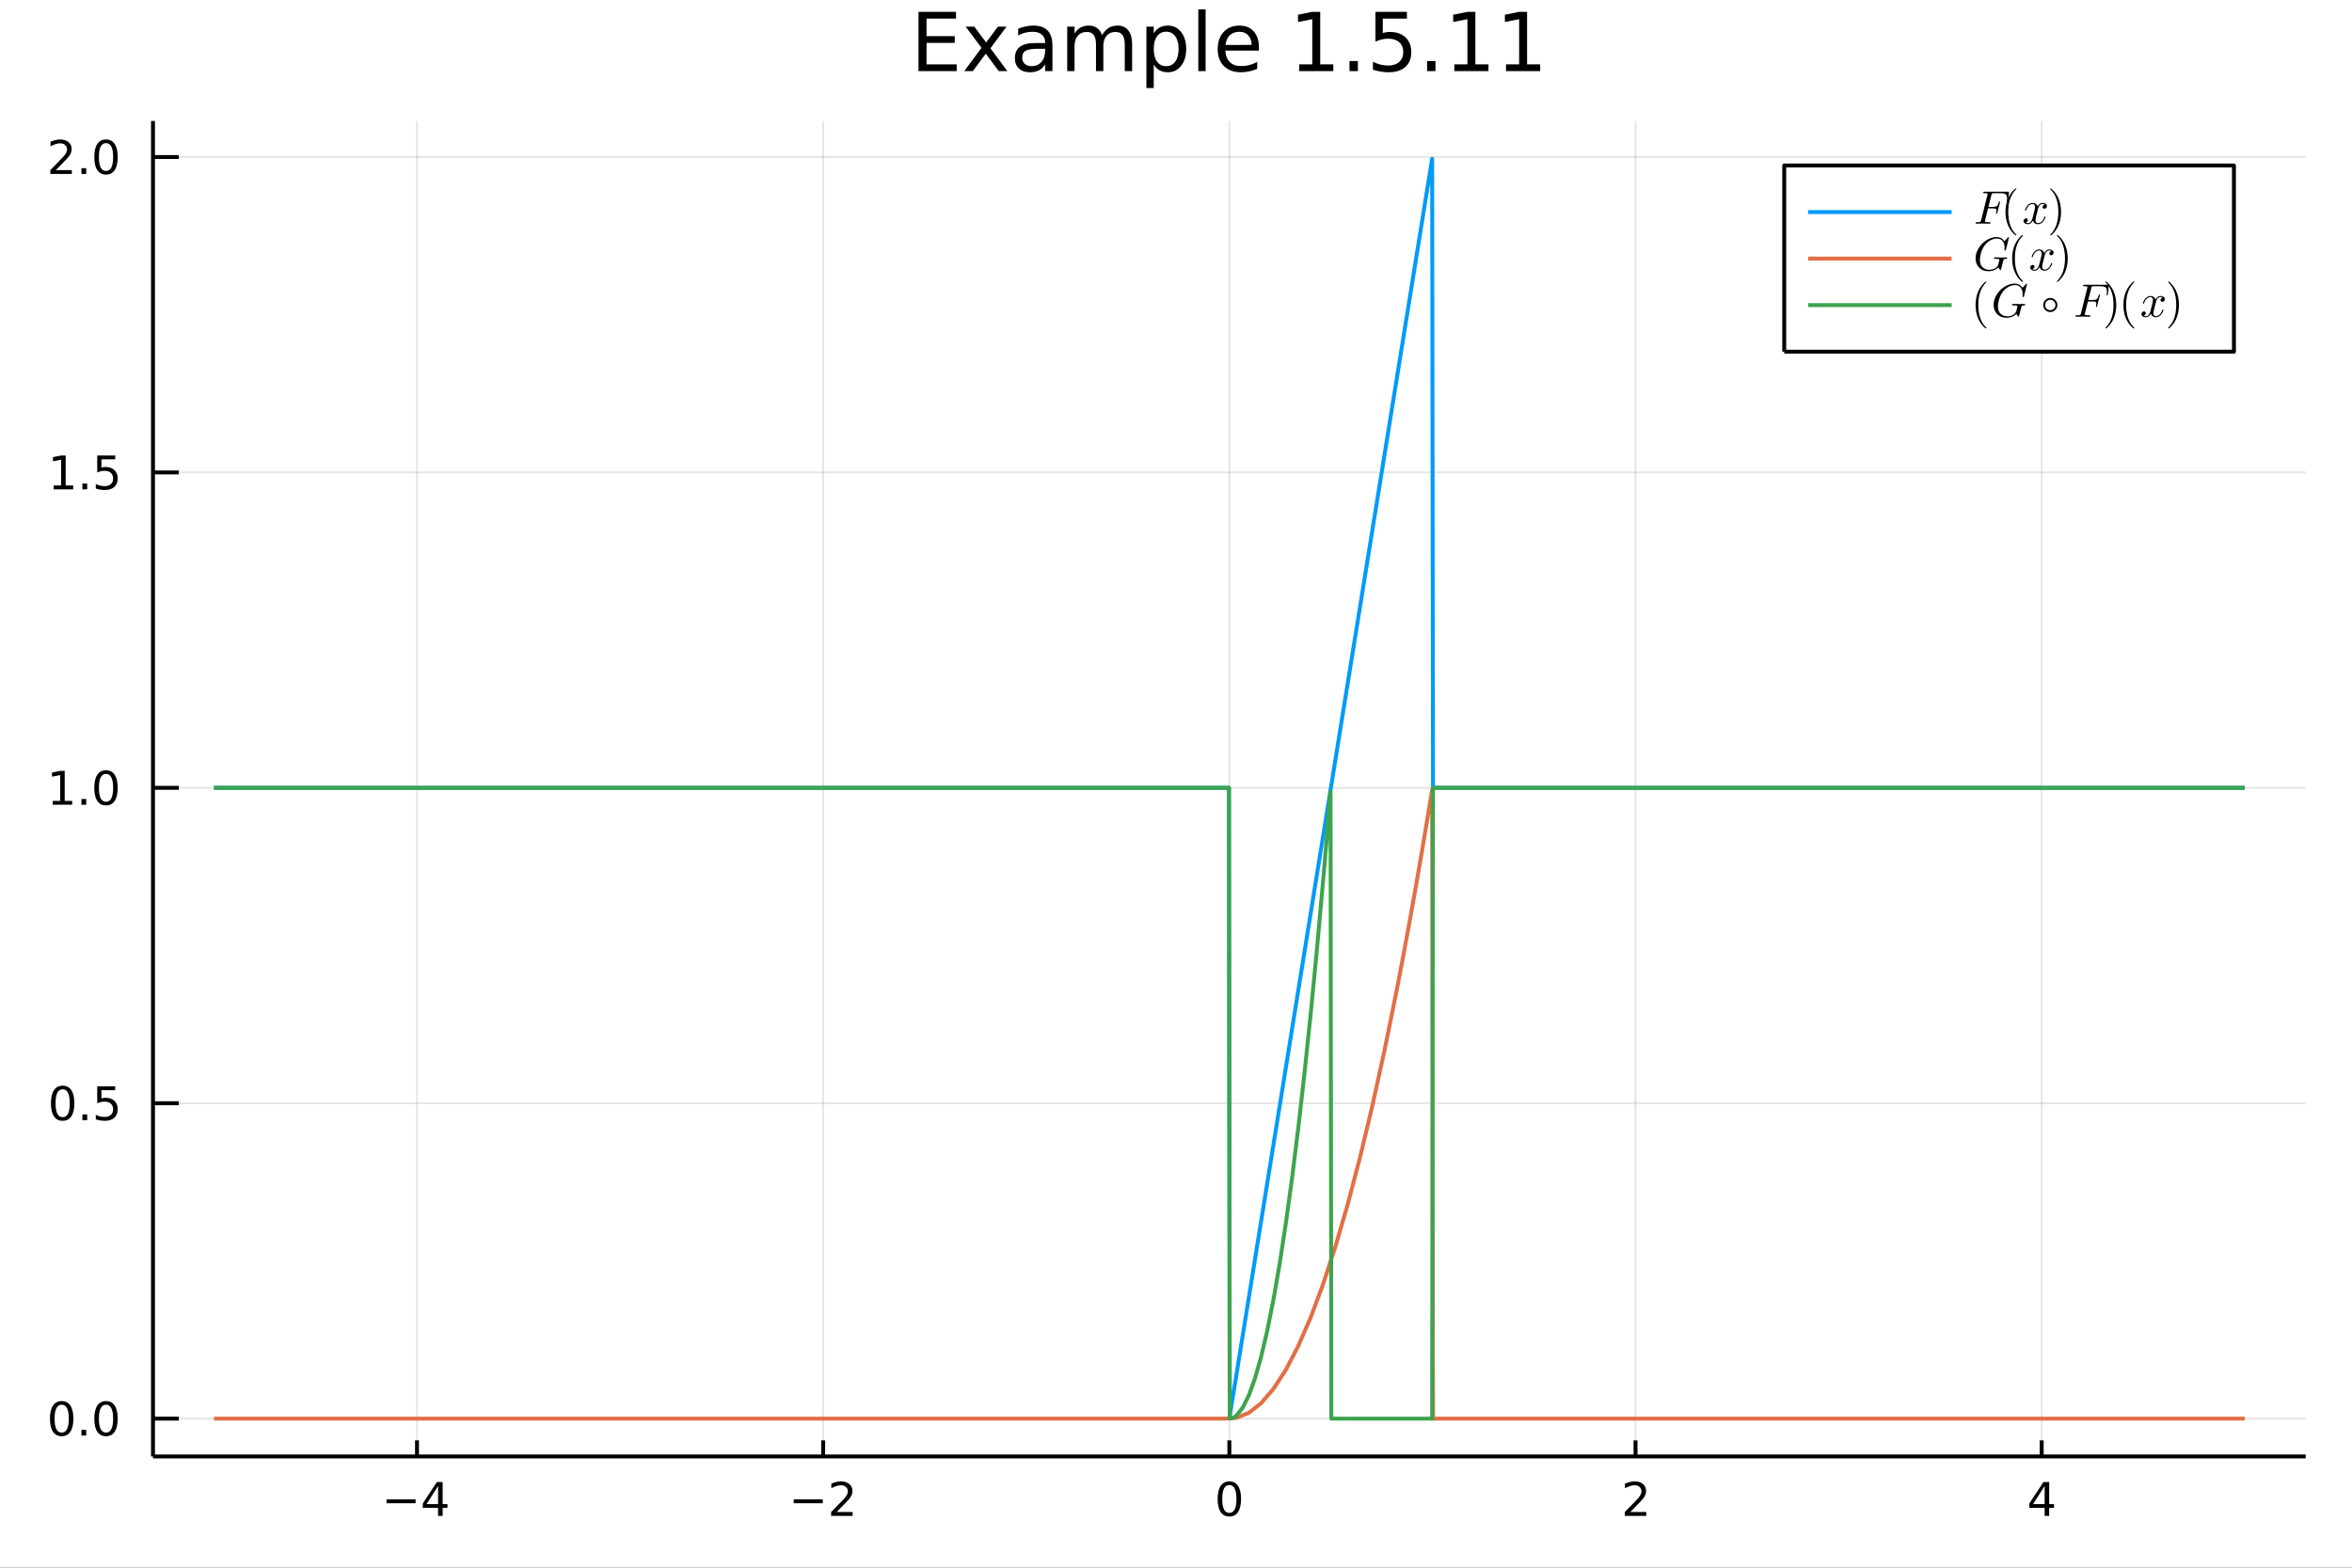 <?xml version="1.0" encoding="utf-8"?>
<svg xmlns="http://www.w3.org/2000/svg" xmlns:xlink="http://www.w3.org/1999/xlink" width="600" height="400" viewBox="0 0 2400 1600">
<rect x="0" y="0" width="2400" height="1600" fill="#333333" stroke="none"/>
<defs>
  <clipPath id="clip910">
    <rect x="0" y="0" width="2400" height="1600"/>
  </clipPath>
</defs>
<path clip-path="url(#clip910)" d="
M0 1600 L2400 1600 L2400 0 L0 0  Z
  " fill="#ffffff" fill-rule="evenodd" fill-opacity="1"/>
<defs>
  <clipPath id="clip911">
    <rect x="480" y="0" width="1681" height="1600"/>
  </clipPath>
</defs>
<defs>
  <clipPath id="clip912">
    <rect x="178" y="123" width="2175" height="1364"/>
  </clipPath>
</defs>
<path clip-path="url(#clip910)" d="
M156.112 1486.45 L2352.76 1486.45 L2352.76 123.472 L156.112 123.472  Z
  " fill="#ffffff" fill-rule="evenodd" fill-opacity="1"/>
<defs>
  <clipPath id="clip913">
    <rect x="156" y="123" width="2198" height="1364"/>
  </clipPath>
</defs>
<polyline clip-path="url(#clip913)" style="stroke:#000000; stroke-linecap:butt; stroke-linejoin:round; stroke-width:2; stroke-opacity:0.1; fill:none" points="
  425.512,1486.45 425.512,123.472 
  "/>
<polyline clip-path="url(#clip913)" style="stroke:#000000; stroke-linecap:butt; stroke-linejoin:round; stroke-width:2; stroke-opacity:0.1; fill:none" points="
  839.973,1486.45 839.973,123.472 
  "/>
<polyline clip-path="url(#clip913)" style="stroke:#000000; stroke-linecap:butt; stroke-linejoin:round; stroke-width:2; stroke-opacity:0.1; fill:none" points="
  1254.43,1486.45 1254.43,123.472 
  "/>
<polyline clip-path="url(#clip913)" style="stroke:#000000; stroke-linecap:butt; stroke-linejoin:round; stroke-width:2; stroke-opacity:0.1; fill:none" points="
  1668.9,1486.45 1668.9,123.472 
  "/>
<polyline clip-path="url(#clip913)" style="stroke:#000000; stroke-linecap:butt; stroke-linejoin:round; stroke-width:2; stroke-opacity:0.1; fill:none" points="
  2083.36,1486.45 2083.36,123.472 
  "/>
<polyline clip-path="url(#clip910)" style="stroke:#000000; stroke-linecap:butt; stroke-linejoin:round; stroke-width:4; stroke-opacity:1; fill:none" points="
  156.112,1486.45 2352.76,1486.45 
  "/>
<polyline clip-path="url(#clip910)" style="stroke:#000000; stroke-linecap:butt; stroke-linejoin:round; stroke-width:4; stroke-opacity:1; fill:none" points="
  425.512,1486.45 425.512,1470.09 
  "/>
<polyline clip-path="url(#clip910)" style="stroke:#000000; stroke-linecap:butt; stroke-linejoin:round; stroke-width:4; stroke-opacity:1; fill:none" points="
  839.973,1486.45 839.973,1470.09 
  "/>
<polyline clip-path="url(#clip910)" style="stroke:#000000; stroke-linecap:butt; stroke-linejoin:round; stroke-width:4; stroke-opacity:1; fill:none" points="
  1254.43,1486.45 1254.43,1470.09 
  "/>
<polyline clip-path="url(#clip910)" style="stroke:#000000; stroke-linecap:butt; stroke-linejoin:round; stroke-width:4; stroke-opacity:1; fill:none" points="
  1668.9,1486.45 1668.9,1470.09 
  "/>
<polyline clip-path="url(#clip910)" style="stroke:#000000; stroke-linecap:butt; stroke-linejoin:round; stroke-width:4; stroke-opacity:1; fill:none" points="
  2083.36,1486.45 2083.36,1470.09 
  "/>
<path clip-path="url(#clip910)" d="M394.412 1530.29 L424.088 1530.29 L424.088 1534.23 L394.412 1534.23 L394.412 1530.29 Z" fill="#000000" fill-rule="evenodd" fill-opacity="1" /><path clip-path="url(#clip910)" d="M447.028 1516.63 L435.222 1535.08 L447.028 1535.08 L447.028 1516.63 M445.801 1512.56 L451.681 1512.56 L451.681 1535.08 L456.611 1535.08 L456.611 1538.97 L451.681 1538.97 L451.681 1547.12 L447.028 1547.12 L447.028 1538.97 L431.426 1538.97 L431.426 1534.46 L445.801 1512.56 Z" fill="#000000" fill-rule="evenodd" fill-opacity="1" /><path clip-path="url(#clip910)" d="M809.915 1530.29 L839.591 1530.29 L839.591 1534.23 L809.915 1534.23 L809.915 1530.29 Z" fill="#000000" fill-rule="evenodd" fill-opacity="1" /><path clip-path="url(#clip910)" d="M853.711 1543.18 L870.031 1543.18 L870.031 1547.12 L848.086 1547.12 L848.086 1543.18 Q850.748 1540.43 855.332 1535.8 Q859.938 1531.15 861.119 1529.81 Q863.364 1527.28 864.244 1525.55 Q865.146 1523.79 865.146 1522.1 Q865.146 1519.34 863.202 1517.61 Q861.281 1515.87 858.179 1515.87 Q855.98 1515.87 853.526 1516.63 Q851.096 1517.4 848.318 1518.95 L848.318 1514.23 Q851.142 1513.09 853.596 1512.51 Q856.049 1511.93 858.086 1511.93 Q863.457 1511.93 866.651 1514.62 Q869.845 1517.31 869.845 1521.8 Q869.845 1523.93 869.035 1525.85 Q868.248 1527.74 866.142 1530.34 Q865.563 1531.01 862.461 1534.23 Q859.359 1537.42 853.711 1543.18 Z" fill="#000000" fill-rule="evenodd" fill-opacity="1" /><path clip-path="url(#clip910)" d="M1254.43 1515.64 Q1250.82 1515.64 1248.99 1519.2 Q1247.19 1522.75 1247.19 1529.87 Q1247.19 1536.98 1248.99 1540.55 Q1250.82 1544.09 1254.43 1544.09 Q1258.07 1544.09 1259.87 1540.55 Q1261.7 1536.98 1261.7 1529.87 Q1261.7 1522.75 1259.87 1519.2 Q1258.07 1515.64 1254.43 1515.64 M1254.43 1511.93 Q1260.24 1511.93 1263.3 1516.54 Q1266.38 1521.12 1266.38 1529.87 Q1266.38 1538.6 1263.3 1543.21 Q1260.24 1547.79 1254.43 1547.79 Q1248.62 1547.79 1245.55 1543.21 Q1242.49 1538.6 1242.49 1529.87 Q1242.49 1521.12 1245.55 1516.54 Q1248.62 1511.93 1254.43 1511.93 Z" fill="#000000" fill-rule="evenodd" fill-opacity="1" /><path clip-path="url(#clip910)" d="M1663.55 1543.18 L1679.87 1543.18 L1679.87 1547.12 L1657.92 1547.12 L1657.92 1543.18 Q1660.58 1540.43 1665.17 1535.8 Q1669.77 1531.15 1670.96 1529.81 Q1673.2 1527.28 1674.08 1525.55 Q1674.98 1523.79 1674.98 1522.1 Q1674.98 1519.34 1673.04 1517.61 Q1671.12 1515.87 1668.02 1515.87 Q1665.82 1515.87 1663.36 1516.63 Q1660.93 1517.4 1658.15 1518.95 L1658.15 1514.23 Q1660.98 1513.09 1663.43 1512.51 Q1665.89 1511.93 1667.92 1511.93 Q1673.29 1511.93 1676.49 1514.62 Q1679.68 1517.31 1679.68 1521.8 Q1679.68 1523.93 1678.87 1525.85 Q1678.08 1527.74 1675.98 1530.34 Q1675.4 1531.01 1672.3 1534.23 Q1669.2 1537.42 1663.55 1543.18 Z" fill="#000000" fill-rule="evenodd" fill-opacity="1" /><path clip-path="url(#clip910)" d="M2086.37 1516.63 L2074.56 1535.08 L2086.37 1535.08 L2086.37 1516.63 M2085.14 1512.56 L2091.02 1512.56 L2091.02 1535.08 L2095.95 1535.08 L2095.95 1538.97 L2091.02 1538.97 L2091.02 1547.12 L2086.37 1547.12 L2086.37 1538.97 L2070.76 1538.97 L2070.76 1534.46 L2085.14 1512.56 Z" fill="#000000" fill-rule="evenodd" fill-opacity="1" /><polyline clip-path="url(#clip913)" style="stroke:#000000; stroke-linecap:butt; stroke-linejoin:round; stroke-width:2; stroke-opacity:0.1; fill:none" points="
  156.112,1447.87 2352.76,1447.87 
  "/>
<polyline clip-path="url(#clip913)" style="stroke:#000000; stroke-linecap:butt; stroke-linejoin:round; stroke-width:2; stroke-opacity:0.1; fill:none" points="
  156.112,1125.97 2352.76,1125.97 
  "/>
<polyline clip-path="url(#clip913)" style="stroke:#000000; stroke-linecap:butt; stroke-linejoin:round; stroke-width:2; stroke-opacity:0.1; fill:none" points="
  156.112,804.065 2352.76,804.065 
  "/>
<polyline clip-path="url(#clip913)" style="stroke:#000000; stroke-linecap:butt; stroke-linejoin:round; stroke-width:2; stroke-opacity:0.1; fill:none" points="
  156.112,482.161 2352.76,482.161 
  "/>
<polyline clip-path="url(#clip913)" style="stroke:#000000; stroke-linecap:butt; stroke-linejoin:round; stroke-width:2; stroke-opacity:0.1; fill:none" points="
  156.112,160.257 2352.76,160.257 
  "/>
<polyline clip-path="url(#clip910)" style="stroke:#000000; stroke-linecap:butt; stroke-linejoin:round; stroke-width:4; stroke-opacity:1; fill:none" points="
  156.112,1486.45 156.112,123.472 
  "/>
<polyline clip-path="url(#clip910)" style="stroke:#000000; stroke-linecap:butt; stroke-linejoin:round; stroke-width:4; stroke-opacity:1; fill:none" points="
  156.112,1447.87 182.472,1447.87 
  "/>
<polyline clip-path="url(#clip910)" style="stroke:#000000; stroke-linecap:butt; stroke-linejoin:round; stroke-width:4; stroke-opacity:1; fill:none" points="
  156.112,1125.97 182.472,1125.97 
  "/>
<polyline clip-path="url(#clip910)" style="stroke:#000000; stroke-linecap:butt; stroke-linejoin:round; stroke-width:4; stroke-opacity:1; fill:none" points="
  156.112,804.065 182.472,804.065 
  "/>
<polyline clip-path="url(#clip910)" style="stroke:#000000; stroke-linecap:butt; stroke-linejoin:round; stroke-width:4; stroke-opacity:1; fill:none" points="
  156.112,482.161 182.472,482.161 
  "/>
<polyline clip-path="url(#clip910)" style="stroke:#000000; stroke-linecap:butt; stroke-linejoin:round; stroke-width:4; stroke-opacity:1; fill:none" points="
  156.112,160.257 182.472,160.257 
  "/>
<path clip-path="url(#clip910)" d="M62.937 1433.67 Q59.325 1433.67 57.497 1437.24 Q55.691 1440.78 55.691 1447.91 Q55.691 1455.01 57.497 1458.58 Q59.325 1462.12 62.937 1462.12 Q66.571 1462.12 68.376 1458.58 Q70.205 1455.01 70.205 1447.91 Q70.205 1440.78 68.376 1437.24 Q66.571 1433.67 62.937 1433.67 M62.937 1429.97 Q68.747 1429.97 71.802 1434.57 Q74.881 1439.16 74.881 1447.91 Q74.881 1456.63 71.802 1461.24 Q68.747 1465.82 62.937 1465.82 Q57.126 1465.82 54.048 1461.24 Q50.992 1456.63 50.992 1447.91 Q50.992 1439.16 54.048 1434.57 Q57.126 1429.97 62.937 1429.97 Z" fill="#000000" fill-rule="evenodd" fill-opacity="1" /><path clip-path="url(#clip910)" d="M83.098 1459.27 L87.983 1459.27 L87.983 1465.15 L83.098 1465.15 L83.098 1459.27 Z" fill="#000000" fill-rule="evenodd" fill-opacity="1" /><path clip-path="url(#clip910)" d="M108.168 1433.67 Q104.557 1433.67 102.728 1437.24 Q100.922 1440.78 100.922 1447.91 Q100.922 1455.01 102.728 1458.58 Q104.557 1462.12 108.168 1462.12 Q111.802 1462.12 113.608 1458.58 Q115.436 1455.01 115.436 1447.91 Q115.436 1440.78 113.608 1437.24 Q111.802 1433.67 108.168 1433.67 M108.168 1429.97 Q113.978 1429.97 117.033 1434.57 Q120.112 1439.16 120.112 1447.91 Q120.112 1456.63 117.033 1461.24 Q113.978 1465.82 108.168 1465.82 Q102.358 1465.82 99.279 1461.24 Q96.223 1456.63 96.223 1447.91 Q96.223 1439.16 99.279 1434.57 Q102.358 1429.97 108.168 1429.97 Z" fill="#000000" fill-rule="evenodd" fill-opacity="1" /><path clip-path="url(#clip910)" d="M63.932 1111.77 Q60.321 1111.77 58.492 1115.33 Q56.687 1118.87 56.687 1126 Q56.687 1133.11 58.492 1136.68 Q60.321 1140.22 63.932 1140.22 Q67.566 1140.22 69.372 1136.68 Q71.2 1133.11 71.2 1126 Q71.2 1118.87 69.372 1115.33 Q67.566 1111.77 63.932 1111.77 M63.932 1108.06 Q69.742 1108.06 72.798 1112.67 Q75.876 1117.25 75.876 1126 Q75.876 1134.73 72.798 1139.34 Q69.742 1143.92 63.932 1143.92 Q58.122 1143.92 55.043 1139.34 Q51.987 1134.73 51.987 1126 Q51.987 1117.25 55.043 1112.67 Q58.122 1108.06 63.932 1108.06 Z" fill="#000000" fill-rule="evenodd" fill-opacity="1" /><path clip-path="url(#clip910)" d="M84.094 1137.37 L88.978 1137.37 L88.978 1143.25 L84.094 1143.25 L84.094 1137.37 Z" fill="#000000" fill-rule="evenodd" fill-opacity="1" /><path clip-path="url(#clip910)" d="M99.21 1108.69 L117.566 1108.69 L117.566 1112.62 L103.492 1112.62 L103.492 1121.1 Q104.51 1120.75 105.529 1120.59 Q106.547 1120.4 107.566 1120.4 Q113.353 1120.4 116.733 1123.57 Q120.112 1126.74 120.112 1132.16 Q120.112 1137.74 116.64 1140.84 Q113.168 1143.92 106.848 1143.92 Q104.672 1143.92 102.404 1143.55 Q100.159 1143.18 97.751 1142.44 L97.751 1137.74 Q99.835 1138.87 102.057 1139.43 Q104.279 1139.99 106.756 1139.99 Q110.76 1139.99 113.098 1137.88 Q115.436 1135.77 115.436 1132.16 Q115.436 1128.55 113.098 1126.44 Q110.76 1124.34 106.756 1124.34 Q104.881 1124.34 103.006 1124.75 Q101.154 1125.17 99.21 1126.05 L99.21 1108.69 Z" fill="#000000" fill-rule="evenodd" fill-opacity="1" /><path clip-path="url(#clip910)" d="M53.747 817.41 L61.386 817.41 L61.386 791.044 L53.075 792.711 L53.075 788.452 L61.339 786.785 L66.015 786.785 L66.015 817.41 L73.654 817.41 L73.654 821.345 L53.747 821.345 L53.747 817.41 Z" fill="#000000" fill-rule="evenodd" fill-opacity="1" /><path clip-path="url(#clip910)" d="M83.098 815.465 L87.983 815.465 L87.983 821.345 L83.098 821.345 L83.098 815.465 Z" fill="#000000" fill-rule="evenodd" fill-opacity="1" /><path clip-path="url(#clip910)" d="M108.168 789.864 Q104.557 789.864 102.728 793.429 Q100.922 796.97 100.922 804.1 Q100.922 811.206 102.728 814.771 Q104.557 818.313 108.168 818.313 Q111.802 818.313 113.608 814.771 Q115.436 811.206 115.436 804.1 Q115.436 796.97 113.608 793.429 Q111.802 789.864 108.168 789.864 M108.168 786.16 Q113.978 786.16 117.033 790.766 Q120.112 795.35 120.112 804.1 Q120.112 812.827 117.033 817.433 Q113.978 822.016 108.168 822.016 Q102.358 822.016 99.279 817.433 Q96.223 812.827 96.223 804.1 Q96.223 795.35 99.279 790.766 Q102.358 786.16 108.168 786.16 Z" fill="#000000" fill-rule="evenodd" fill-opacity="1" /><path clip-path="url(#clip910)" d="M54.742 495.506 L62.381 495.506 L62.381 469.14 L54.071 470.807 L54.071 466.548 L62.335 464.881 L67.011 464.881 L67.011 495.506 L74.649 495.506 L74.649 499.441 L54.742 499.441 L54.742 495.506 Z" fill="#000000" fill-rule="evenodd" fill-opacity="1" /><path clip-path="url(#clip910)" d="M84.094 493.561 L88.978 493.561 L88.978 499.441 L84.094 499.441 L84.094 493.561 Z" fill="#000000" fill-rule="evenodd" fill-opacity="1" /><path clip-path="url(#clip910)" d="M99.21 464.881 L117.566 464.881 L117.566 468.816 L103.492 468.816 L103.492 477.288 Q104.51 476.941 105.529 476.779 Q106.547 476.594 107.566 476.594 Q113.353 476.594 116.733 479.765 Q120.112 482.936 120.112 488.353 Q120.112 493.932 116.64 497.034 Q113.168 500.112 106.848 500.112 Q104.672 500.112 102.404 499.742 Q100.159 499.372 97.751 498.631 L97.751 493.932 Q99.835 495.066 102.057 495.622 Q104.279 496.177 106.756 496.177 Q110.76 496.177 113.098 494.071 Q115.436 491.964 115.436 488.353 Q115.436 484.742 113.098 482.636 Q110.76 480.529 106.756 480.529 Q104.881 480.529 103.006 480.946 Q101.154 481.362 99.21 482.242 L99.21 464.881 Z" fill="#000000" fill-rule="evenodd" fill-opacity="1" /><path clip-path="url(#clip910)" d="M56.964 173.602 L73.284 173.602 L73.284 177.537 L51.339 177.537 L51.339 173.602 Q54.001 170.847 58.585 166.218 Q63.191 161.565 64.372 160.222 Q66.617 157.699 67.497 155.963 Q68.399 154.204 68.399 152.514 Q68.399 149.759 66.455 148.023 Q64.534 146.287 61.432 146.287 Q59.233 146.287 56.779 147.051 Q54.349 147.815 51.571 149.366 L51.571 144.644 Q54.395 143.509 56.849 142.931 Q59.302 142.352 61.339 142.352 Q66.71 142.352 69.904 145.037 Q73.099 147.722 73.099 152.213 Q73.099 154.343 72.288 156.264 Q71.501 158.162 69.395 160.755 Q68.816 161.426 65.714 164.644 Q62.612 167.838 56.964 173.602 Z" fill="#000000" fill-rule="evenodd" fill-opacity="1" /><path clip-path="url(#clip910)" d="M83.098 171.657 L87.983 171.657 L87.983 177.537 L83.098 177.537 L83.098 171.657 Z" fill="#000000" fill-rule="evenodd" fill-opacity="1" /><path clip-path="url(#clip910)" d="M108.168 146.056 Q104.557 146.056 102.728 149.62 Q100.922 153.162 100.922 160.292 Q100.922 167.398 102.728 170.963 Q104.557 174.505 108.168 174.505 Q111.802 174.505 113.608 170.963 Q115.436 167.398 115.436 160.292 Q115.436 153.162 113.608 149.62 Q111.802 146.056 108.168 146.056 M108.168 142.352 Q113.978 142.352 117.033 146.958 Q120.112 151.542 120.112 160.292 Q120.112 169.018 117.033 173.625 Q113.978 178.208 108.168 178.208 Q102.358 178.208 99.279 173.625 Q96.223 169.018 96.223 160.292 Q96.223 151.542 99.279 146.958 Q102.358 142.352 108.168 142.352 Z" fill="#000000" fill-rule="evenodd" fill-opacity="1" /><path clip-path="url(#clip910)" d="M937.248 12.096 L975.489 12.096 L975.489 18.983 L945.431 18.983 L945.431 36.888 L974.233 36.888 L974.233 43.774 L945.431 43.774 L945.431 65.689 L976.218 65.689 L976.218 72.576 L937.248 72.576 L937.248 12.096 Z" fill="#000000" fill-rule="evenodd" fill-opacity="1" /><path clip-path="url(#clip910)" d="M1027.06 27.206 L1010.65 49.283 L1027.91 72.576 L1019.12 72.576 L1005.91 54.752 L992.705 72.576 L983.915 72.576 L1001.54 48.838 L985.413 27.206 L994.204 27.206 L1006.24 43.369 L1018.27 27.206 L1027.06 27.206 Z" fill="#000000" fill-rule="evenodd" fill-opacity="1" /><path clip-path="url(#clip910)" d="M1059.06 49.769 Q1050.03 49.769 1046.54 51.835 Q1043.06 53.901 1043.06 58.884 Q1043.06 62.854 1045.65 65.203 Q1048.28 67.512 1052.78 67.512 Q1058.98 67.512 1062.7 63.137 Q1066.47 58.722 1066.47 51.43 L1066.47 49.769 L1059.06 49.769 M1073.93 46.691 L1073.93 72.576 L1066.47 72.576 L1066.47 65.689 Q1063.92 69.821 1060.11 71.806 Q1056.3 73.751 1050.8 73.751 Q1043.83 73.751 1039.7 69.862 Q1035.6 65.933 1035.6 59.37 Q1035.6 51.714 1040.71 47.825 Q1045.85 43.936 1056.02 43.936 L1066.47 43.936 L1066.47 43.207 Q1066.47 38.062 1063.07 35.267 Q1059.71 32.431 1053.59 32.431 Q1049.7 32.431 1046.01 33.363 Q1042.33 34.295 1038.93 36.158 L1038.93 29.272 Q1043.02 27.692 1046.87 26.922 Q1050.71 26.112 1054.36 26.112 Q1064.2 26.112 1069.06 31.216 Q1073.93 36.32 1073.93 46.691 Z" fill="#000000" fill-rule="evenodd" fill-opacity="1" /><path clip-path="url(#clip910)" d="M1124.6 35.915 Q1127.4 30.892 1131.29 28.502 Q1135.18 26.112 1140.44 26.112 Q1147.53 26.112 1151.38 31.095 Q1155.23 36.037 1155.23 45.192 L1155.23 72.576 L1147.73 72.576 L1147.73 45.435 Q1147.73 38.913 1145.42 35.753 Q1143.12 32.594 1138.38 32.594 Q1132.58 32.594 1129.22 36.442 Q1125.86 40.29 1125.86 46.934 L1125.86 72.576 L1118.36 72.576 L1118.36 45.435 Q1118.36 38.873 1116.06 35.753 Q1113.75 32.594 1108.93 32.594 Q1103.21 32.594 1099.85 36.482 Q1096.49 40.331 1096.49 46.934 L1096.49 72.576 L1089 72.576 L1089 27.206 L1096.49 27.206 L1096.49 34.254 Q1099.04 30.082 1102.61 28.097 Q1106.17 26.112 1111.07 26.112 Q1116.01 26.112 1119.46 28.624 Q1122.94 31.135 1124.6 35.915 Z" fill="#000000" fill-rule="evenodd" fill-opacity="1" /><path clip-path="url(#clip910)" d="M1177.3 65.77 L1177.3 89.833 L1169.81 89.833 L1169.81 27.206 L1177.3 27.206 L1177.3 34.092 Q1179.65 30.041 1183.22 28.097 Q1186.82 26.112 1191.81 26.112 Q1200.07 26.112 1205.22 32.675 Q1210.4 39.237 1210.4 49.931 Q1210.4 60.626 1205.22 67.188 Q1200.07 73.751 1191.81 73.751 Q1186.82 73.751 1183.22 71.806 Q1179.65 69.821 1177.3 65.77 M1202.66 49.931 Q1202.66 41.708 1199.26 37.05 Q1195.9 32.35 1189.98 32.35 Q1184.07 32.35 1180.67 37.05 Q1177.3 41.708 1177.3 49.931 Q1177.3 58.155 1180.67 62.854 Q1184.07 67.512 1189.98 67.512 Q1195.9 67.512 1199.26 62.854 Q1202.66 58.155 1202.66 49.931 Z" fill="#000000" fill-rule="evenodd" fill-opacity="1" /><path clip-path="url(#clip910)" d="M1222.76 9.544 L1230.21 9.544 L1230.21 72.576 L1222.76 72.576 L1222.76 9.544 Z" fill="#000000" fill-rule="evenodd" fill-opacity="1" /><path clip-path="url(#clip910)" d="M1284.61 48.028 L1284.61 51.673 L1250.34 51.673 Q1250.83 59.37 1254.96 63.421 Q1259.13 67.431 1266.55 67.431 Q1270.84 67.431 1274.85 66.378 Q1278.9 65.325 1282.87 63.218 L1282.87 70.267 Q1278.86 71.968 1274.65 72.86 Q1270.44 73.751 1266.1 73.751 Q1255.24 73.751 1248.88 67.431 Q1242.56 61.112 1242.56 50.337 Q1242.56 39.197 1248.56 32.675 Q1254.6 26.112 1264.8 26.112 Q1273.96 26.112 1279.27 32.026 Q1284.61 37.9 1284.61 48.028 M1277.16 45.84 Q1277.08 39.723 1273.72 36.077 Q1270.39 32.431 1264.89 32.431 Q1258.65 32.431 1254.88 35.956 Q1251.15 39.48 1250.59 45.88 L1277.16 45.84 Z" fill="#000000" fill-rule="evenodd" fill-opacity="1" /><path clip-path="url(#clip910)" d="M1325.69 65.689 L1339.06 65.689 L1339.06 19.55 L1324.51 22.466 L1324.51 15.013 L1338.98 12.096 L1347.16 12.096 L1347.16 65.689 L1360.53 65.689 L1360.53 72.576 L1325.69 72.576 L1325.69 65.689 Z" fill="#000000" fill-rule="evenodd" fill-opacity="1" /><path clip-path="url(#clip910)" d="M1377.05 62.287 L1385.6 62.287 L1385.6 72.576 L1377.05 72.576 L1377.05 62.287 Z" fill="#000000" fill-rule="evenodd" fill-opacity="1" /><path clip-path="url(#clip910)" d="M1403.51 12.096 L1435.63 12.096 L1435.63 18.983 L1411 18.983 L1411 33.809 Q1412.78 33.201 1414.57 32.918 Q1416.35 32.594 1418.13 32.594 Q1428.26 32.594 1434.17 38.143 Q1440.09 43.693 1440.09 53.172 Q1440.09 62.935 1434.01 68.363 Q1427.93 73.751 1416.88 73.751 Q1413.07 73.751 1409.1 73.103 Q1405.17 72.454 1400.96 71.158 L1400.96 62.935 Q1404.6 64.92 1408.49 65.892 Q1412.38 66.864 1416.71 66.864 Q1423.72 66.864 1427.81 63.178 Q1431.9 59.492 1431.9 53.172 Q1431.9 46.853 1427.81 43.166 Q1423.72 39.48 1416.71 39.48 Q1413.43 39.48 1410.15 40.209 Q1406.91 40.938 1403.51 42.478 L1403.51 12.096 Z" fill="#000000" fill-rule="evenodd" fill-opacity="1" /><path clip-path="url(#clip910)" d="M1456.21 62.287 L1464.76 62.287 L1464.76 72.576 L1456.21 72.576 L1456.21 62.287 Z" fill="#000000" fill-rule="evenodd" fill-opacity="1" /><path clip-path="url(#clip910)" d="M1484 65.689 L1497.37 65.689 L1497.37 19.55 L1482.82 22.466 L1482.82 15.013 L1497.29 12.096 L1505.47 12.096 L1505.47 65.689 L1518.84 65.689 L1518.84 72.576 L1484 72.576 L1484 65.689 Z" fill="#000000" fill-rule="evenodd" fill-opacity="1" /><path clip-path="url(#clip910)" d="M1536.78 65.689 L1550.15 65.689 L1550.15 19.55 L1535.61 22.466 L1535.61 15.013 L1550.07 12.096 L1558.25 12.096 L1558.25 65.689 L1571.62 65.689 L1571.62 72.576 L1536.78 72.576 L1536.78 65.689 Z" fill="#000000" fill-rule="evenodd" fill-opacity="1" /><polyline clip-path="url(#clip913)" style="stroke:#009af9; stroke-linecap:butt; stroke-linejoin:round; stroke-width:4; stroke-opacity:1; fill:none" points="
  218.281,804.065 238.519,804.065 425.646,804.065 538.102,804.065 633.182,804.065 736.465,804.065 831.684,804.065 933.767,804.065 1052.04,804.065 1104.6,804.065 
  1157.15,804.065 1180.19,804.065 1203.24,804.065 1214.76,804.065 1226.28,804.065 1232.04,804.065 1237.8,804.065 1240.68,804.065 1243.56,804.065 1246.44,804.065 
  1249.32,804.065 1250.89,804.065 1252.46,804.065 1253.25,804.065 1254.03,804.065 1254.82,1445.5 1255.6,1440.62 1256.39,1435.74 1257.17,1430.87 1257.96,1425.99 
  1258.74,1421.11 1260.31,1411.35 1261.88,1401.6 1268.16,1362.57 1274.44,1323.55 1287,1245.5 1299.57,1167.45 1324.69,1011.35 1349.81,855.255 1375.08,698.229 
  1400.35,541.203 1412.99,462.69 1425.63,384.177 1431.94,344.921 1438.26,305.664 1444.58,266.408 1450.9,227.151 1454.39,205.45 1457.88,183.748 1458.76,178.323 
  1459.63,172.898 1460.5,167.472 1461.38,162.047 1462.25,804.065 1463.12,804.065 1464,804.065 1464.87,804.065 1466.62,804.065 1468.36,804.065 1470.11,804.065 
  1471.85,804.065 1475.35,804.065 1478.84,804.065 1492.81,804.065 1506.78,804.065 1534.72,804.065 1562.66,804.065 1615.83,804.065 1669.01,804.065 1779.58,804.065 
  1872.65,804.065 1986.29,804.065 2093.11,804.065 2264.25,804.065 2290.59,804.065 
  "/>
<polyline clip-path="url(#clip913)" style="stroke:#e26f46; stroke-linecap:butt; stroke-linejoin:round; stroke-width:4; stroke-opacity:1; fill:none" points="
  218.281,1447.87 238.519,1447.87 425.646,1447.87 538.102,1447.87 633.182,1447.87 736.465,1447.87 831.684,1447.87 933.767,1447.87 1052.04,1447.87 1104.6,1447.87 
  1157.15,1447.87 1180.19,1447.87 1203.24,1447.87 1226.28,1447.87 1249.32,1447.87 1261.88,1447.04 1274.44,1441.87 1287,1431.97 1299.57,1417.34 1312.13,1397.97 
  1324.69,1373.88 1337.25,1345.05 1349.81,1311.5 1362.45,1272.97 1375.08,1229.65 1387.72,1181.55 1400.35,1128.66 1412.99,1070.98 1425.63,1008.52 1431.94,975.487 
  1438.26,941.262 1444.58,905.84 1450.9,869.222 1454.39,848.465 1457.88,827.342 1458.76,822.004 1459.63,816.644 1460.5,811.26 1461.38,805.854 1462.25,1447.87 
  1463.12,1447.87 1464,1447.87 1464.87,1447.87 1466.62,1447.87 1468.36,1447.87 1470.11,1447.87 1471.85,1447.87 1475.35,1447.87 1478.84,1447.87 1492.81,1447.87 
  1506.78,1447.87 1534.72,1447.87 1562.66,1447.87 1615.83,1447.87 1669.01,1447.87 1779.58,1447.87 1872.65,1447.87 1986.29,1447.87 2093.11,1447.87 2264.25,1447.87 
  2290.59,1447.87 
  "/>
<polyline clip-path="url(#clip913)" style="stroke:#3da44d; stroke-linecap:butt; stroke-linejoin:round; stroke-width:4; stroke-opacity:1; fill:none" points="
  218.281,804.065 238.519,804.065 425.646,804.065 538.102,804.065 633.182,804.065 736.465,804.065 831.684,804.065 933.767,804.065 1052.04,804.065 1104.6,804.065 
  1157.15,804.065 1180.19,804.065 1203.24,804.065 1214.76,804.065 1226.28,804.065 1232.04,804.065 1237.8,804.065 1240.68,804.065 1243.56,804.065 1246.44,804.065 
  1249.32,804.065 1250.89,804.065 1252.46,804.065 1253.25,804.065 1254.03,804.065 1254.82,1447.86 1255.6,1447.79 1256.39,1447.64 1257.17,1447.42 1257.96,1447.13 
  1258.74,1446.76 1260.31,1445.8 1261.88,1444.55 1268.16,1436.57 1274.44,1423.87 1280.72,1406.43 1287,1384.26 1293.28,1357.36 1299.57,1325.73 1305.85,1289.37 
  1312.13,1248.28 1318.41,1202.45 1324.69,1151.9 1330.97,1096.61 1337.25,1036.6 1343.53,971.852 1349.81,902.374 1351.39,884.157 1352.97,865.641 1354.55,846.825 
  1356.13,827.71 1356.92,818.041 1357.71,808.296 1358.5,1447.87 1359.29,1447.87 1360.08,1447.87 1360.87,1447.87 1361.66,1447.87 1362.45,1447.87 1365.61,1447.87 
  1368.76,1447.87 1371.92,1447.87 1375.08,1447.87 1387.72,1447.87 1400.35,1447.87 1412.99,1447.87 1425.63,1447.87 1431.94,1447.87 1438.26,1447.87 1444.58,1447.87 
  1450.9,1447.87 1454.39,1447.87 1457.88,1447.87 1458.76,1447.87 1459.63,1447.87 1460.5,1447.87 1461.38,1447.87 1462.25,804.065 1463.12,804.065 1464,804.065 
  1464.87,804.065 1466.62,804.065 1468.36,804.065 1470.11,804.065 1471.85,804.065 1475.35,804.065 1478.84,804.065 1492.81,804.065 1506.78,804.065 1534.72,804.065 
  1562.66,804.065 1615.83,804.065 1669.01,804.065 1779.58,804.065 1872.65,804.065 1986.29,804.065 2093.11,804.065 2264.25,804.065 2290.59,804.065 
  "/>
<path clip-path="url(#clip910)" d="
M1820.64 358.905 L2279.53 358.905 L2279.53 168.905 L1820.64 168.905  Z
  " fill="#ffffff" fill-rule="evenodd" fill-opacity="1"/>
<polyline clip-path="url(#clip910)" style="stroke:#000000; stroke-linecap:butt; stroke-linejoin:round; stroke-width:4; stroke-opacity:1; fill:none" points="
  1820.64,358.905 2279.53,358.905 2279.53,168.905 1820.64,168.905 1820.64,358.905 
  "/>
<polyline clip-path="url(#clip910)" style="stroke:#009af9; stroke-linecap:butt; stroke-linejoin:round; stroke-width:4; stroke-opacity:1; fill:none" points="
  1845.05,216.405 1991.49,216.405 
  "/>
<path clip-path="url(#clip910)" d="M2049.95 196.964 L2048.99 205.255 Q2048.92 206.005 2048.81 206.239 Q2048.69 206.45 2048.31 206.45 Q2047.75 206.45 2047.75 205.888 Q2047.75 205.654 2047.84 205.021 Q2047.99 203.733 2047.99 202.421 Q2047.99 200.946 2047.7 200.032 Q2047.45 199.095 2046.7 198.416 Q2045.95 197.737 2044.57 197.456 Q2043.18 197.151 2040.98 197.151 L2034.66 197.151 Q2033.11 197.151 2032.74 197.432 Q2032.39 197.713 2032.06 199.025 L2028.99 211.205 L2033.35 211.205 Q2036.39 211.205 2037.59 210.315 Q2038.78 209.425 2039.53 206.59 Q2039.65 206.145 2039.69 205.981 Q2039.76 205.794 2039.88 205.7 Q2040.02 205.583 2040.26 205.583 Q2040.47 205.583 2040.61 205.724 Q2040.75 205.841 2040.79 205.981 L2040.84 206.122 Q2040.84 206.356 2040.7 206.895 L2038.05 217.295 Q2037.87 217.997 2037.75 218.161 Q2037.66 218.302 2037.33 218.302 Q2037.09 218.302 2036.93 218.138 Q2036.77 217.974 2036.77 217.716 Q2036.81 217.435 2036.91 217.201 Q2037.23 215.772 2037.23 214.859 Q2037.23 214.273 2037.12 213.922 Q2037 213.57 2036.6 213.266 Q2036.2 212.961 2035.38 212.821 Q2034.56 212.68 2033.25 212.68 L2028.62 212.68 L2025.64 224.626 L2025.43 225.727 Q2025.43 226.218 2025.69 226.406 Q2025.97 226.593 2026.98 226.687 Q2028.47 226.804 2029.46 226.804 Q2030.68 226.804 2030.82 226.851 Q2031.1 226.991 2031.1 227.366 Q2031.1 227.788 2030.91 228.022 Q2030.72 228.233 2030.56 228.256 Q2030.4 228.28 2030.09 228.28 L2022.95 228.139 L2016.62 228.28 Q2015.9 228.28 2015.9 227.694 Q2015.9 227.249 2016.08 227.062 Q2016.27 226.851 2016.48 226.827 Q2016.69 226.804 2017.23 226.804 Q2018.4 226.804 2019.11 226.734 Q2019.81 226.664 2020.25 226.57 Q2020.72 226.453 2020.96 226.125 Q2021.21 225.797 2021.33 225.516 Q2021.45 225.211 2021.61 224.532 L2027.94 199.166 Q2028.17 198.299 2028.17 198.018 Q2028.17 197.713 2027.96 197.526 Q2027.77 197.339 2027.26 197.268 Q2026.74 197.175 2026.32 197.175 Q2025.92 197.151 2025.05 197.151 Q2024.49 197.151 2024.26 197.128 Q2024.05 197.104 2023.88 196.987 Q2023.72 196.87 2023.72 196.613 Q2023.72 195.957 2024 195.816 Q2024.31 195.652 2025.15 195.652 L2048.66 195.652 Q2049.6 195.652 2049.81 195.863 Q2050.05 196.05 2049.95 196.964 Z" fill="#000000" fill-rule="evenodd" fill-opacity="1" /><path clip-path="url(#clip910)" d="M2046.42 216.287 Q2046.42 208.183 2049.44 201.648 Q2050.73 198.908 2052.53 196.613 Q2054.34 194.317 2055.53 193.31 Q2056.72 192.303 2057.05 192.303 Q2057.52 192.303 2057.54 192.771 Q2057.54 193.005 2056.91 193.591 Q2049.18 201.461 2049.21 216.287 Q2049.21 231.161 2056.72 238.726 Q2057.54 239.546 2057.54 239.803 Q2057.54 240.272 2057.05 240.272 Q2056.72 240.272 2055.58 239.312 Q2054.43 238.351 2052.65 236.15 Q2050.87 233.948 2049.58 231.254 Q2046.42 224.719 2046.42 216.287 Z" fill="#000000" fill-rule="evenodd" fill-opacity="1" /><path clip-path="url(#clip910)" d="M2088.73 210.244 Q2088.73 211.556 2087.91 212.306 Q2087.09 213.032 2086.15 213.032 Q2085.26 213.032 2084.79 212.516 Q2084.32 212.001 2084.32 211.345 Q2084.32 210.455 2084.98 209.682 Q2085.63 208.909 2086.62 208.745 Q2085.66 208.136 2084.23 208.136 Q2083.29 208.136 2082.47 208.628 Q2081.68 209.12 2081.18 209.752 Q2080.72 210.385 2080.29 211.298 Q2079.9 212.188 2079.73 212.727 Q2079.59 213.242 2079.47 213.805 L2077.83 220.363 Q2077.04 223.478 2077.04 224.579 Q2077.04 225.937 2077.69 226.851 Q2078.35 227.741 2079.66 227.741 Q2080.18 227.741 2080.76 227.6 Q2081.35 227.436 2082.1 227.015 Q2082.87 226.57 2083.55 225.914 Q2084.25 225.235 2084.93 224.087 Q2085.61 222.939 2086.06 221.464 Q2086.2 220.948 2086.66 220.948 Q2087.25 220.948 2087.25 221.417 Q2087.25 221.815 2086.92 222.658 Q2086.62 223.478 2085.94 224.555 Q2085.28 225.609 2084.42 226.57 Q2083.55 227.507 2082.26 228.163 Q2080.97 228.818 2079.57 228.818 Q2077.55 228.818 2076.22 227.741 Q2074.88 226.664 2074.39 225.164 Q2074.27 225.375 2074.11 225.656 Q2073.95 225.937 2073.45 226.57 Q2072.99 227.179 2072.45 227.647 Q2071.91 228.092 2071.06 228.444 Q2070.25 228.818 2069.36 228.818 Q2068.23 228.818 2067.22 228.49 Q2066.24 228.163 2065.54 227.413 Q2064.83 226.664 2064.83 225.633 Q2064.83 224.485 2065.61 223.689 Q2066.4 222.869 2067.48 222.869 Q2068.16 222.869 2068.7 223.267 Q2069.26 223.665 2069.26 224.532 Q2069.26 225.492 2068.61 226.218 Q2067.95 226.945 2067.01 227.132 Q2067.97 227.741 2069.4 227.741 Q2070.95 227.741 2072.17 226.382 Q2073.38 225.024 2073.97 222.752 Q2075.42 217.295 2075.98 214.859 Q2076.55 212.399 2076.55 211.345 Q2076.55 210.361 2076.29 209.682 Q2076.03 209.003 2075.59 208.698 Q2075.16 208.371 2074.77 208.253 Q2074.39 208.136 2073.97 208.136 Q2073.27 208.136 2072.47 208.417 Q2071.7 208.698 2070.76 209.354 Q2069.85 209.987 2068.98 211.298 Q2068.11 212.61 2067.53 214.414 Q2067.41 214.952 2066.9 214.952 Q2066.33 214.929 2066.33 214.46 Q2066.33 214.062 2066.64 213.242 Q2066.97 212.399 2067.62 211.345 Q2068.3 210.291 2069.17 209.354 Q2070.06 208.394 2071.35 207.738 Q2072.66 207.082 2074.06 207.082 Q2074.7 207.082 2075.3 207.223 Q2075.94 207.34 2076.69 207.691 Q2077.46 208.043 2078.14 208.816 Q2078.82 209.589 2079.24 210.713 Q2079.52 210.174 2079.9 209.659 Q2080.29 209.144 2080.9 208.511 Q2081.53 207.855 2082.4 207.481 Q2083.29 207.082 2084.28 207.082 Q2085.24 207.082 2086.17 207.34 Q2087.11 207.574 2087.91 208.347 Q2088.73 209.097 2088.73 210.244 Z" fill="#000000" fill-rule="evenodd" fill-opacity="1" /><path clip-path="url(#clip910)" d="M2091.99 239.803 Q2091.99 239.569 2092.6 238.984 Q2100.33 231.114 2100.33 216.287 Q2100.33 201.414 2092.91 193.896 Q2091.99 193.029 2091.99 192.771 Q2091.99 192.303 2092.46 192.303 Q2092.79 192.303 2093.94 193.263 Q2095.11 194.223 2096.87 196.425 Q2098.65 198.627 2099.96 201.32 Q2103.12 207.855 2103.12 216.287 Q2103.12 224.392 2100.1 230.926 Q2098.81 233.667 2097.01 235.962 Q2095.2 238.258 2094.01 239.265 Q2092.81 240.272 2092.46 240.272 Q2091.99 240.272 2091.99 239.803 Z" fill="#000000" fill-rule="evenodd" fill-opacity="1" /><polyline clip-path="url(#clip910)" style="stroke:#e26f46; stroke-linecap:butt; stroke-linejoin:round; stroke-width:4; stroke-opacity:1; fill:none" points="
  1845.05,263.905 1991.49,263.905 
  "/>
<path clip-path="url(#clip910)" d="M2049.95 242.45 L2046.93 254.676 Q2046.72 255.449 2046.58 255.543 Q2046.46 255.636 2046.09 255.636 Q2045.36 255.636 2045.36 255.144 Q2045.36 255.098 2045.43 254.489 Q2045.5 253.856 2045.5 252.709 Q2045.5 248.469 2043.44 245.963 Q2041.4 243.457 2037.77 243.457 Q2034.38 243.457 2031.12 245.237 Q2027.87 247.017 2025.78 249.64 Q2024.02 251.795 2022.81 254.418 Q2021.61 257.042 2021.12 259.337 Q2020.63 261.609 2020.44 262.991 Q2020.28 264.373 2020.28 265.263 Q2020.28 267.886 2021.12 269.924 Q2021.96 271.938 2023.37 273.086 Q2024.8 274.234 2026.44 274.796 Q2028.1 275.358 2029.9 275.358 Q2030.58 275.358 2031.4 275.264 Q2032.22 275.171 2033.49 274.819 Q2034.78 274.468 2035.83 273.882 Q2036.91 273.297 2037.84 272.173 Q2038.8 271.048 2039.18 269.549 Q2040.19 265.731 2040.19 265.169 Q2040.19 264.701 2039.9 264.537 Q2039.62 264.373 2038.69 264.256 L2036.16 264.162 Q2036.11 264.162 2036.04 264.162 Q2035.59 264.162 2035.41 264.162 Q2035.22 264.139 2035.01 264.092 Q2034.82 264.045 2034.75 263.951 Q2034.7 263.834 2034.7 263.647 Q2034.7 263.202 2034.89 262.991 Q2035.08 262.757 2035.24 262.733 Q2035.41 262.687 2035.71 262.687 L2042.43 262.827 Q2042.97 262.827 2044.94 262.757 Q2046.91 262.687 2047.47 262.687 Q2048.1 262.687 2048.1 263.202 Q2048.1 264.162 2047.33 264.162 Q2046.56 264.186 2046.16 264.209 Q2045.76 264.209 2045.36 264.326 Q2044.99 264.443 2044.85 264.537 Q2044.71 264.607 2044.52 264.958 Q2044.33 265.286 2044.26 265.567 Q2044.19 265.825 2044.03 266.481 Q2043.93 266.903 2043.7 267.699 Q2043.49 268.495 2043.39 268.917 L2042.48 272.618 Q2041.85 275.358 2041.66 275.545 Q2041.57 275.733 2041.33 275.733 Q2040.98 275.733 2040.23 274.702 Q2039.51 273.672 2039.18 272.758 Q2038.59 273.391 2038.22 273.765 Q2037.84 274.117 2036.98 274.679 Q2036.13 275.241 2035.01 275.686 Q2032.27 276.834 2029.01 276.834 Q2023.2 276.834 2019.55 273.156 Q2015.9 269.456 2015.9 263.694 Q2015.9 259.618 2017.77 255.613 Q2019.64 251.608 2022.62 248.633 Q2025.59 245.658 2029.53 243.808 Q2033.46 241.958 2037.4 241.958 Q2038.9 241.958 2040.23 242.356 Q2041.57 242.754 2042.36 243.246 Q2043.18 243.738 2043.91 244.464 Q2044.64 245.167 2044.87 245.494 Q2045.13 245.822 2045.36 246.221 L2048.71 242.543 Q2049.3 241.958 2049.44 241.958 Q2049.72 241.958 2049.84 242.122 Q2049.95 242.286 2049.95 242.45 Z" fill="#000000" fill-rule="evenodd" fill-opacity="1" /><path clip-path="url(#clip910)" d="M2053.21 263.787 Q2053.21 255.683 2056.24 249.148 Q2057.52 246.408 2059.33 244.113 Q2061.13 241.817 2062.33 240.81 Q2063.52 239.803 2063.85 239.803 Q2064.32 239.803 2064.34 240.271 Q2064.34 240.505 2063.71 241.091 Q2055.98 248.961 2056 263.787 Q2056 278.661 2063.52 286.226 Q2064.34 287.046 2064.34 287.303 Q2064.34 287.772 2063.85 287.772 Q2063.52 287.772 2062.37 286.812 Q2061.23 285.851 2059.45 283.65 Q2057.67 281.448 2056.38 278.754 Q2053.21 272.219 2053.21 263.787 Z" fill="#000000" fill-rule="evenodd" fill-opacity="1" /><path clip-path="url(#clip910)" d="M2095.52 257.744 Q2095.52 259.056 2094.7 259.806 Q2093.88 260.532 2092.94 260.532 Q2092.05 260.532 2091.59 260.016 Q2091.12 259.501 2091.12 258.845 Q2091.12 257.955 2091.77 257.182 Q2092.43 256.409 2093.41 256.245 Q2092.45 255.636 2091.02 255.636 Q2090.09 255.636 2089.27 256.128 Q2088.47 256.62 2087.98 257.252 Q2087.51 257.885 2087.09 258.798 Q2086.69 259.688 2086.53 260.227 Q2086.39 260.742 2086.27 261.305 L2084.63 267.863 Q2083.83 270.978 2083.83 272.079 Q2083.83 273.437 2084.49 274.351 Q2085.15 275.241 2086.46 275.241 Q2086.97 275.241 2087.56 275.1 Q2088.14 274.936 2088.89 274.515 Q2089.67 274.07 2090.34 273.414 Q2091.05 272.735 2091.73 271.587 Q2092.41 270.439 2092.85 268.964 Q2092.99 268.448 2093.46 268.448 Q2094.05 268.448 2094.05 268.917 Q2094.05 269.315 2093.72 270.158 Q2093.41 270.978 2092.73 272.055 Q2092.08 273.109 2091.21 274.07 Q2090.34 275.007 2089.06 275.663 Q2087.77 276.318 2086.36 276.318 Q2084.35 276.318 2083.01 275.241 Q2081.68 274.164 2081.19 272.664 Q2081.07 272.875 2080.91 273.156 Q2080.74 273.437 2080.25 274.07 Q2079.78 274.679 2079.24 275.147 Q2078.7 275.592 2077.86 275.944 Q2077.04 276.318 2076.15 276.318 Q2075.03 276.318 2074.02 275.99 Q2073.04 275.663 2072.33 274.913 Q2071.63 274.164 2071.63 273.133 Q2071.63 271.985 2072.4 271.189 Q2073.2 270.369 2074.28 270.369 Q2074.96 270.369 2075.49 270.767 Q2076.06 271.165 2076.06 272.032 Q2076.06 272.992 2075.4 273.718 Q2074.75 274.445 2073.81 274.632 Q2074.77 275.241 2076.2 275.241 Q2077.74 275.241 2078.96 273.882 Q2080.18 272.524 2080.77 270.252 Q2082.22 264.795 2082.78 262.359 Q2083.34 259.899 2083.34 258.845 Q2083.34 257.861 2083.08 257.182 Q2082.83 256.503 2082.38 256.198 Q2081.96 255.871 2081.56 255.753 Q2081.19 255.636 2080.77 255.636 Q2080.06 255.636 2079.27 255.917 Q2078.49 256.198 2077.56 256.854 Q2076.64 257.487 2075.78 258.798 Q2074.91 260.11 2074.32 261.914 Q2074.21 262.452 2073.69 262.452 Q2073.13 262.429 2073.13 261.96 Q2073.13 261.562 2073.43 260.742 Q2073.76 259.899 2074.42 258.845 Q2075.1 257.791 2075.96 256.854 Q2076.85 255.894 2078.14 255.238 Q2079.45 254.582 2080.86 254.582 Q2081.49 254.582 2082.1 254.723 Q2082.73 254.84 2083.48 255.191 Q2084.25 255.543 2084.93 256.316 Q2085.61 257.089 2086.04 258.213 Q2086.32 257.674 2086.69 257.159 Q2087.09 256.644 2087.7 256.011 Q2088.33 255.355 2089.2 254.981 Q2090.09 254.582 2091.07 254.582 Q2092.03 254.582 2092.97 254.84 Q2093.91 255.074 2094.7 255.847 Q2095.52 256.597 2095.52 257.744 Z" fill="#000000" fill-rule="evenodd" fill-opacity="1" /><path clip-path="url(#clip910)" d="M2098.79 287.303 Q2098.79 287.069 2099.4 286.484 Q2107.13 278.614 2107.13 263.787 Q2107.13 248.914 2099.7 241.396 Q2098.79 240.529 2098.79 240.271 Q2098.79 239.803 2099.26 239.803 Q2099.59 239.803 2100.73 240.763 Q2101.9 241.723 2103.66 243.925 Q2105.44 246.127 2106.75 248.82 Q2109.92 255.355 2109.92 263.787 Q2109.92 271.892 2106.89 278.426 Q2105.61 281.167 2103.8 283.462 Q2102 285.758 2100.8 286.765 Q2099.61 287.772 2099.26 287.772 Q2098.79 287.772 2098.79 287.303 Z" fill="#000000" fill-rule="evenodd" fill-opacity="1" /><polyline clip-path="url(#clip910)" style="stroke:#3da44d; stroke-linecap:butt; stroke-linejoin:round; stroke-width:4; stroke-opacity:1; fill:none" points="
  1845.05,311.405 1991.49,311.405 
  "/>
<path clip-path="url(#clip910)" d="M2015.9 311.287 Q2015.9 303.183 2018.92 296.648 Q2020.21 293.908 2022.01 291.613 Q2023.81 289.317 2025.01 288.31 Q2026.2 287.303 2026.53 287.303 Q2027 287.303 2027.02 287.771 Q2027.02 288.005 2026.39 288.591 Q2018.66 296.461 2018.68 311.287 Q2018.68 326.161 2026.2 333.726 Q2027.02 334.546 2027.02 334.803 Q2027.02 335.272 2026.53 335.272 Q2026.2 335.272 2025.05 334.312 Q2023.91 333.351 2022.13 331.15 Q2020.35 328.948 2019.06 326.254 Q2015.9 319.719 2015.9 311.287 Z" fill="#000000" fill-rule="evenodd" fill-opacity="1" /><path clip-path="url(#clip910)" d="M2068.37 289.95 L2065.35 302.176 Q2065.14 302.949 2065 303.043 Q2064.88 303.136 2064.5 303.136 Q2063.78 303.136 2063.78 302.644 Q2063.78 302.598 2063.85 301.989 Q2063.92 301.356 2063.92 300.209 Q2063.92 295.969 2061.86 293.463 Q2059.82 290.957 2056.19 290.957 Q2052.79 290.957 2049.54 292.737 Q2046.28 294.517 2044.2 297.14 Q2042.44 299.295 2041.22 301.918 Q2040.03 304.542 2039.54 306.837 Q2039.04 309.109 2038.86 310.491 Q2038.69 311.873 2038.69 312.763 Q2038.69 315.386 2039.54 317.424 Q2040.38 319.438 2041.78 320.586 Q2043.21 321.734 2044.85 322.296 Q2046.52 322.858 2048.32 322.858 Q2049 322.858 2049.82 322.764 Q2050.64 322.671 2051.9 322.319 Q2053.19 321.968 2054.24 321.382 Q2055.32 320.797 2056.26 319.673 Q2057.22 318.548 2057.59 317.049 Q2058.6 313.231 2058.6 312.669 Q2058.6 312.201 2058.32 312.037 Q2058.04 311.873 2057.1 311.756 L2054.57 311.662 Q2054.53 311.662 2054.46 311.662 Q2054.01 311.662 2053.82 311.662 Q2053.64 311.639 2053.42 311.592 Q2053.24 311.545 2053.17 311.451 Q2053.12 311.334 2053.12 311.147 Q2053.12 310.702 2053.31 310.491 Q2053.5 310.257 2053.66 310.233 Q2053.82 310.187 2054.13 310.187 L2060.85 310.327 Q2061.39 310.327 2063.36 310.257 Q2065.32 310.187 2065.89 310.187 Q2066.52 310.187 2066.52 310.702 Q2066.52 311.662 2065.75 311.662 Q2064.97 311.686 2064.57 311.709 Q2064.18 311.709 2063.78 311.826 Q2063.4 311.943 2063.26 312.037 Q2063.12 312.107 2062.93 312.458 Q2062.75 312.786 2062.68 313.067 Q2062.61 313.325 2062.44 313.981 Q2062.35 314.403 2062.11 315.199 Q2061.9 315.995 2061.81 316.417 L2060.9 320.118 Q2060.26 322.858 2060.08 323.045 Q2059.98 323.233 2059.75 323.233 Q2059.4 323.233 2058.65 322.202 Q2057.92 321.172 2057.59 320.258 Q2057.01 320.891 2056.63 321.265 Q2056.26 321.617 2055.39 322.179 Q2054.55 322.741 2053.42 323.186 Q2050.68 324.334 2047.43 324.334 Q2041.62 324.334 2037.97 320.656 Q2034.31 316.956 2034.31 311.194 Q2034.31 307.118 2036.19 303.113 Q2038.06 299.108 2041.03 296.133 Q2044.01 293.158 2047.94 291.308 Q2051.88 289.458 2055.81 289.458 Q2057.31 289.458 2058.65 289.856 Q2059.98 290.254 2060.78 290.746 Q2061.6 291.238 2062.33 291.964 Q2063.05 292.667 2063.29 292.994 Q2063.54 293.322 2063.78 293.721 L2067.13 290.043 Q2067.71 289.458 2067.85 289.458 Q2068.13 289.458 2068.25 289.622 Q2068.37 289.786 2068.37 289.95 Z" fill="#000000" fill-rule="evenodd" fill-opacity="1" /><path clip-path="url(#clip910)" d="M2097.21 306.205 Q2099.32 308.289 2099.32 311.287 Q2099.32 314.285 2097.21 316.393 Q2095.12 318.478 2092.13 318.478 Q2089.13 318.478 2087.02 316.393 Q2084.93 314.285 2084.93 311.287 Q2084.93 308.289 2087.02 306.205 Q2089.13 304.097 2092.13 304.097 Q2095.12 304.097 2097.21 306.205 M2095.85 315.035 Q2097.4 313.489 2097.4 311.287 Q2097.4 309.086 2095.85 307.563 Q2094.33 306.017 2092.13 306.017 Q2089.92 306.017 2088.38 307.563 Q2086.86 309.086 2086.86 311.287 Q2086.86 313.489 2088.38 315.035 Q2089.92 316.557 2092.13 316.557 Q2094.33 316.557 2095.85 315.035 Z" fill="#000000" fill-rule="evenodd" fill-opacity="1" /><path clip-path="url(#clip910)" d="M2151.85 291.964 L2150.89 300.255 Q2150.82 301.005 2150.7 301.239 Q2150.58 301.45 2150.21 301.45 Q2149.65 301.45 2149.65 300.888 Q2149.65 300.654 2149.74 300.021 Q2149.88 298.733 2149.88 297.421 Q2149.88 295.946 2149.6 295.032 Q2149.34 294.095 2148.59 293.416 Q2147.84 292.737 2146.46 292.456 Q2145.08 292.151 2142.88 292.151 L2136.55 292.151 Q2135.01 292.151 2134.63 292.432 Q2134.28 292.713 2133.95 294.025 L2130.88 306.205 L2135.24 306.205 Q2138.29 306.205 2139.48 305.315 Q2140.68 304.425 2141.42 301.59 Q2141.54 301.145 2141.59 300.981 Q2141.66 300.794 2141.78 300.7 Q2141.92 300.583 2142.15 300.583 Q2142.36 300.583 2142.5 300.724 Q2142.64 300.841 2142.69 300.981 L2142.74 301.122 Q2142.74 301.356 2142.6 301.895 L2139.95 312.295 Q2139.76 312.997 2139.64 313.161 Q2139.55 313.302 2139.22 313.302 Q2138.99 313.302 2138.83 313.138 Q2138.66 312.974 2138.66 312.716 Q2138.71 312.435 2138.8 312.201 Q2139.13 310.772 2139.13 309.859 Q2139.13 309.273 2139.01 308.922 Q2138.9 308.57 2138.5 308.266 Q2138.1 307.961 2137.28 307.821 Q2136.46 307.68 2135.15 307.68 L2130.51 307.68 L2127.54 319.626 L2127.32 320.727 Q2127.32 321.218 2127.58 321.406 Q2127.86 321.593 2128.87 321.687 Q2130.37 321.804 2131.35 321.804 Q2132.57 321.804 2132.71 321.851 Q2132.99 321.991 2132.99 322.366 Q2132.99 322.788 2132.81 323.022 Q2132.62 323.233 2132.45 323.256 Q2132.29 323.28 2131.99 323.28 L2124.84 323.139 L2118.52 323.28 Q2117.79 323.28 2117.79 322.694 Q2117.79 322.249 2117.98 322.062 Q2118.17 321.851 2118.38 321.827 Q2118.59 321.804 2119.13 321.804 Q2120.3 321.804 2121 321.734 Q2121.7 321.664 2122.15 321.57 Q2122.62 321.453 2122.85 321.125 Q2123.11 320.797 2123.23 320.516 Q2123.34 320.211 2123.51 319.532 L2129.83 294.166 Q2130.07 293.299 2130.07 293.018 Q2130.07 292.713 2129.85 292.526 Q2129.67 292.339 2129.15 292.268 Q2128.64 292.175 2128.21 292.175 Q2127.82 292.151 2126.95 292.151 Q2126.39 292.151 2126.15 292.128 Q2125.94 292.104 2125.78 291.987 Q2125.61 291.87 2125.61 291.613 Q2125.61 290.957 2125.9 290.816 Q2126.2 290.652 2127.04 290.652 L2150.56 290.652 Q2151.5 290.652 2151.71 290.863 Q2151.94 291.05 2151.85 291.964 Z" fill="#000000" fill-rule="evenodd" fill-opacity="1" /><path clip-path="url(#clip910)" d="M2148.31 334.803 Q2148.31 334.569 2148.92 333.984 Q2156.65 326.114 2156.65 311.287 Q2156.65 296.414 2149.23 288.896 Q2148.31 288.029 2148.31 287.771 Q2148.31 287.303 2148.78 287.303 Q2149.11 287.303 2150.26 288.263 Q2151.43 289.223 2153.19 291.425 Q2154.97 293.627 2156.28 296.32 Q2159.44 302.855 2159.44 311.287 Q2159.44 319.392 2156.42 325.926 Q2155.13 328.667 2153.33 330.962 Q2151.52 333.258 2150.33 334.265 Q2149.13 335.272 2148.78 335.272 Q2148.31 335.272 2148.31 334.803 Z" fill="#000000" fill-rule="evenodd" fill-opacity="1" /><path clip-path="url(#clip910)" d="M2166.73 311.287 Q2166.73 303.183 2169.75 296.648 Q2171.04 293.908 2172.84 291.613 Q2174.65 289.317 2175.84 288.31 Q2177.04 287.303 2177.36 287.303 Q2177.83 287.303 2177.86 287.771 Q2177.86 288.005 2177.22 288.591 Q2169.49 296.461 2169.52 311.287 Q2169.52 326.161 2177.04 333.726 Q2177.86 334.546 2177.86 334.803 Q2177.86 335.272 2177.36 335.272 Q2177.04 335.272 2175.89 334.312 Q2174.74 333.351 2172.96 331.15 Q2171.18 328.948 2169.89 326.254 Q2166.73 319.719 2166.73 311.287 Z" fill="#000000" fill-rule="evenodd" fill-opacity="1" /><path clip-path="url(#clip910)" d="M2209.04 305.244 Q2209.04 306.556 2208.22 307.306 Q2207.4 308.032 2206.46 308.032 Q2205.57 308.032 2205.1 307.516 Q2204.63 307.001 2204.63 306.345 Q2204.63 305.455 2205.29 304.682 Q2205.94 303.909 2206.93 303.745 Q2205.97 303.136 2204.54 303.136 Q2203.6 303.136 2202.78 303.628 Q2201.99 304.12 2201.49 304.752 Q2201.03 305.385 2200.6 306.298 Q2200.21 307.188 2200.04 307.727 Q2199.9 308.242 2199.78 308.805 L2198.14 315.363 Q2197.35 318.478 2197.35 319.579 Q2197.35 320.937 2198 321.851 Q2198.66 322.741 2199.97 322.741 Q2200.49 322.741 2201.07 322.6 Q2201.66 322.436 2202.41 322.015 Q2203.18 321.57 2203.86 320.914 Q2204.56 320.235 2205.24 319.087 Q2205.92 317.939 2206.37 316.464 Q2206.51 315.948 2206.97 315.948 Q2207.56 315.948 2207.56 316.417 Q2207.56 316.815 2207.23 317.658 Q2206.93 318.478 2206.25 319.555 Q2205.59 320.609 2204.73 321.57 Q2203.86 322.507 2202.57 323.163 Q2201.28 323.818 2199.88 323.818 Q2197.86 323.818 2196.53 322.741 Q2195.19 321.664 2194.7 320.164 Q2194.58 320.375 2194.42 320.656 Q2194.26 320.937 2193.76 321.57 Q2193.3 322.179 2192.76 322.647 Q2192.22 323.092 2191.38 323.444 Q2190.56 323.818 2189.67 323.818 Q2188.54 323.818 2187.53 323.49 Q2186.55 323.163 2185.85 322.413 Q2185.15 321.664 2185.15 320.633 Q2185.15 319.485 2185.92 318.689 Q2186.71 317.869 2187.79 317.869 Q2188.47 317.869 2189.01 318.267 Q2189.57 318.665 2189.57 319.532 Q2189.57 320.492 2188.92 321.218 Q2188.26 321.945 2187.32 322.132 Q2188.28 322.741 2189.71 322.741 Q2191.26 322.741 2192.48 321.382 Q2193.69 320.024 2194.28 317.752 Q2195.73 312.295 2196.29 309.859 Q2196.86 307.399 2196.86 306.345 Q2196.86 305.361 2196.6 304.682 Q2196.34 304.003 2195.9 303.698 Q2195.47 303.371 2195.08 303.253 Q2194.7 303.136 2194.28 303.136 Q2193.58 303.136 2192.78 303.417 Q2192.01 303.698 2191.07 304.354 Q2190.16 304.987 2189.29 306.298 Q2188.42 307.61 2187.84 309.414 Q2187.72 309.952 2187.21 309.952 Q2186.64 309.929 2186.64 309.46 Q2186.64 309.062 2186.95 308.242 Q2187.28 307.399 2187.93 306.345 Q2188.61 305.291 2189.48 304.354 Q2190.37 303.394 2191.66 302.738 Q2192.97 302.082 2194.37 302.082 Q2195.01 302.082 2195.62 302.223 Q2196.25 302.34 2197 302.691 Q2197.77 303.043 2198.45 303.816 Q2199.13 304.589 2199.55 305.713 Q2199.83 305.174 2200.21 304.659 Q2200.6 304.144 2201.21 303.511 Q2201.85 302.855 2202.71 302.481 Q2203.6 302.082 2204.59 302.082 Q2205.55 302.082 2206.48 302.34 Q2207.42 302.574 2208.22 303.347 Q2209.04 304.097 2209.04 305.244 Z" fill="#000000" fill-rule="evenodd" fill-opacity="1" /><path clip-path="url(#clip910)" d="M2212.3 334.803 Q2212.3 334.569 2212.91 333.984 Q2220.64 326.114 2220.64 311.287 Q2220.64 296.414 2213.22 288.896 Q2212.3 288.029 2212.3 287.771 Q2212.3 287.303 2212.77 287.303 Q2213.1 287.303 2214.25 288.263 Q2215.42 289.223 2217.18 291.425 Q2218.96 293.627 2220.27 296.32 Q2223.43 302.855 2223.43 311.287 Q2223.43 319.392 2220.41 325.926 Q2219.12 328.667 2217.32 330.962 Q2215.51 333.258 2214.32 334.265 Q2213.12 335.272 2212.77 335.272 Q2212.3 335.272 2212.3 334.803 Z" fill="#000000" fill-rule="evenodd" fill-opacity="1" /></svg>
